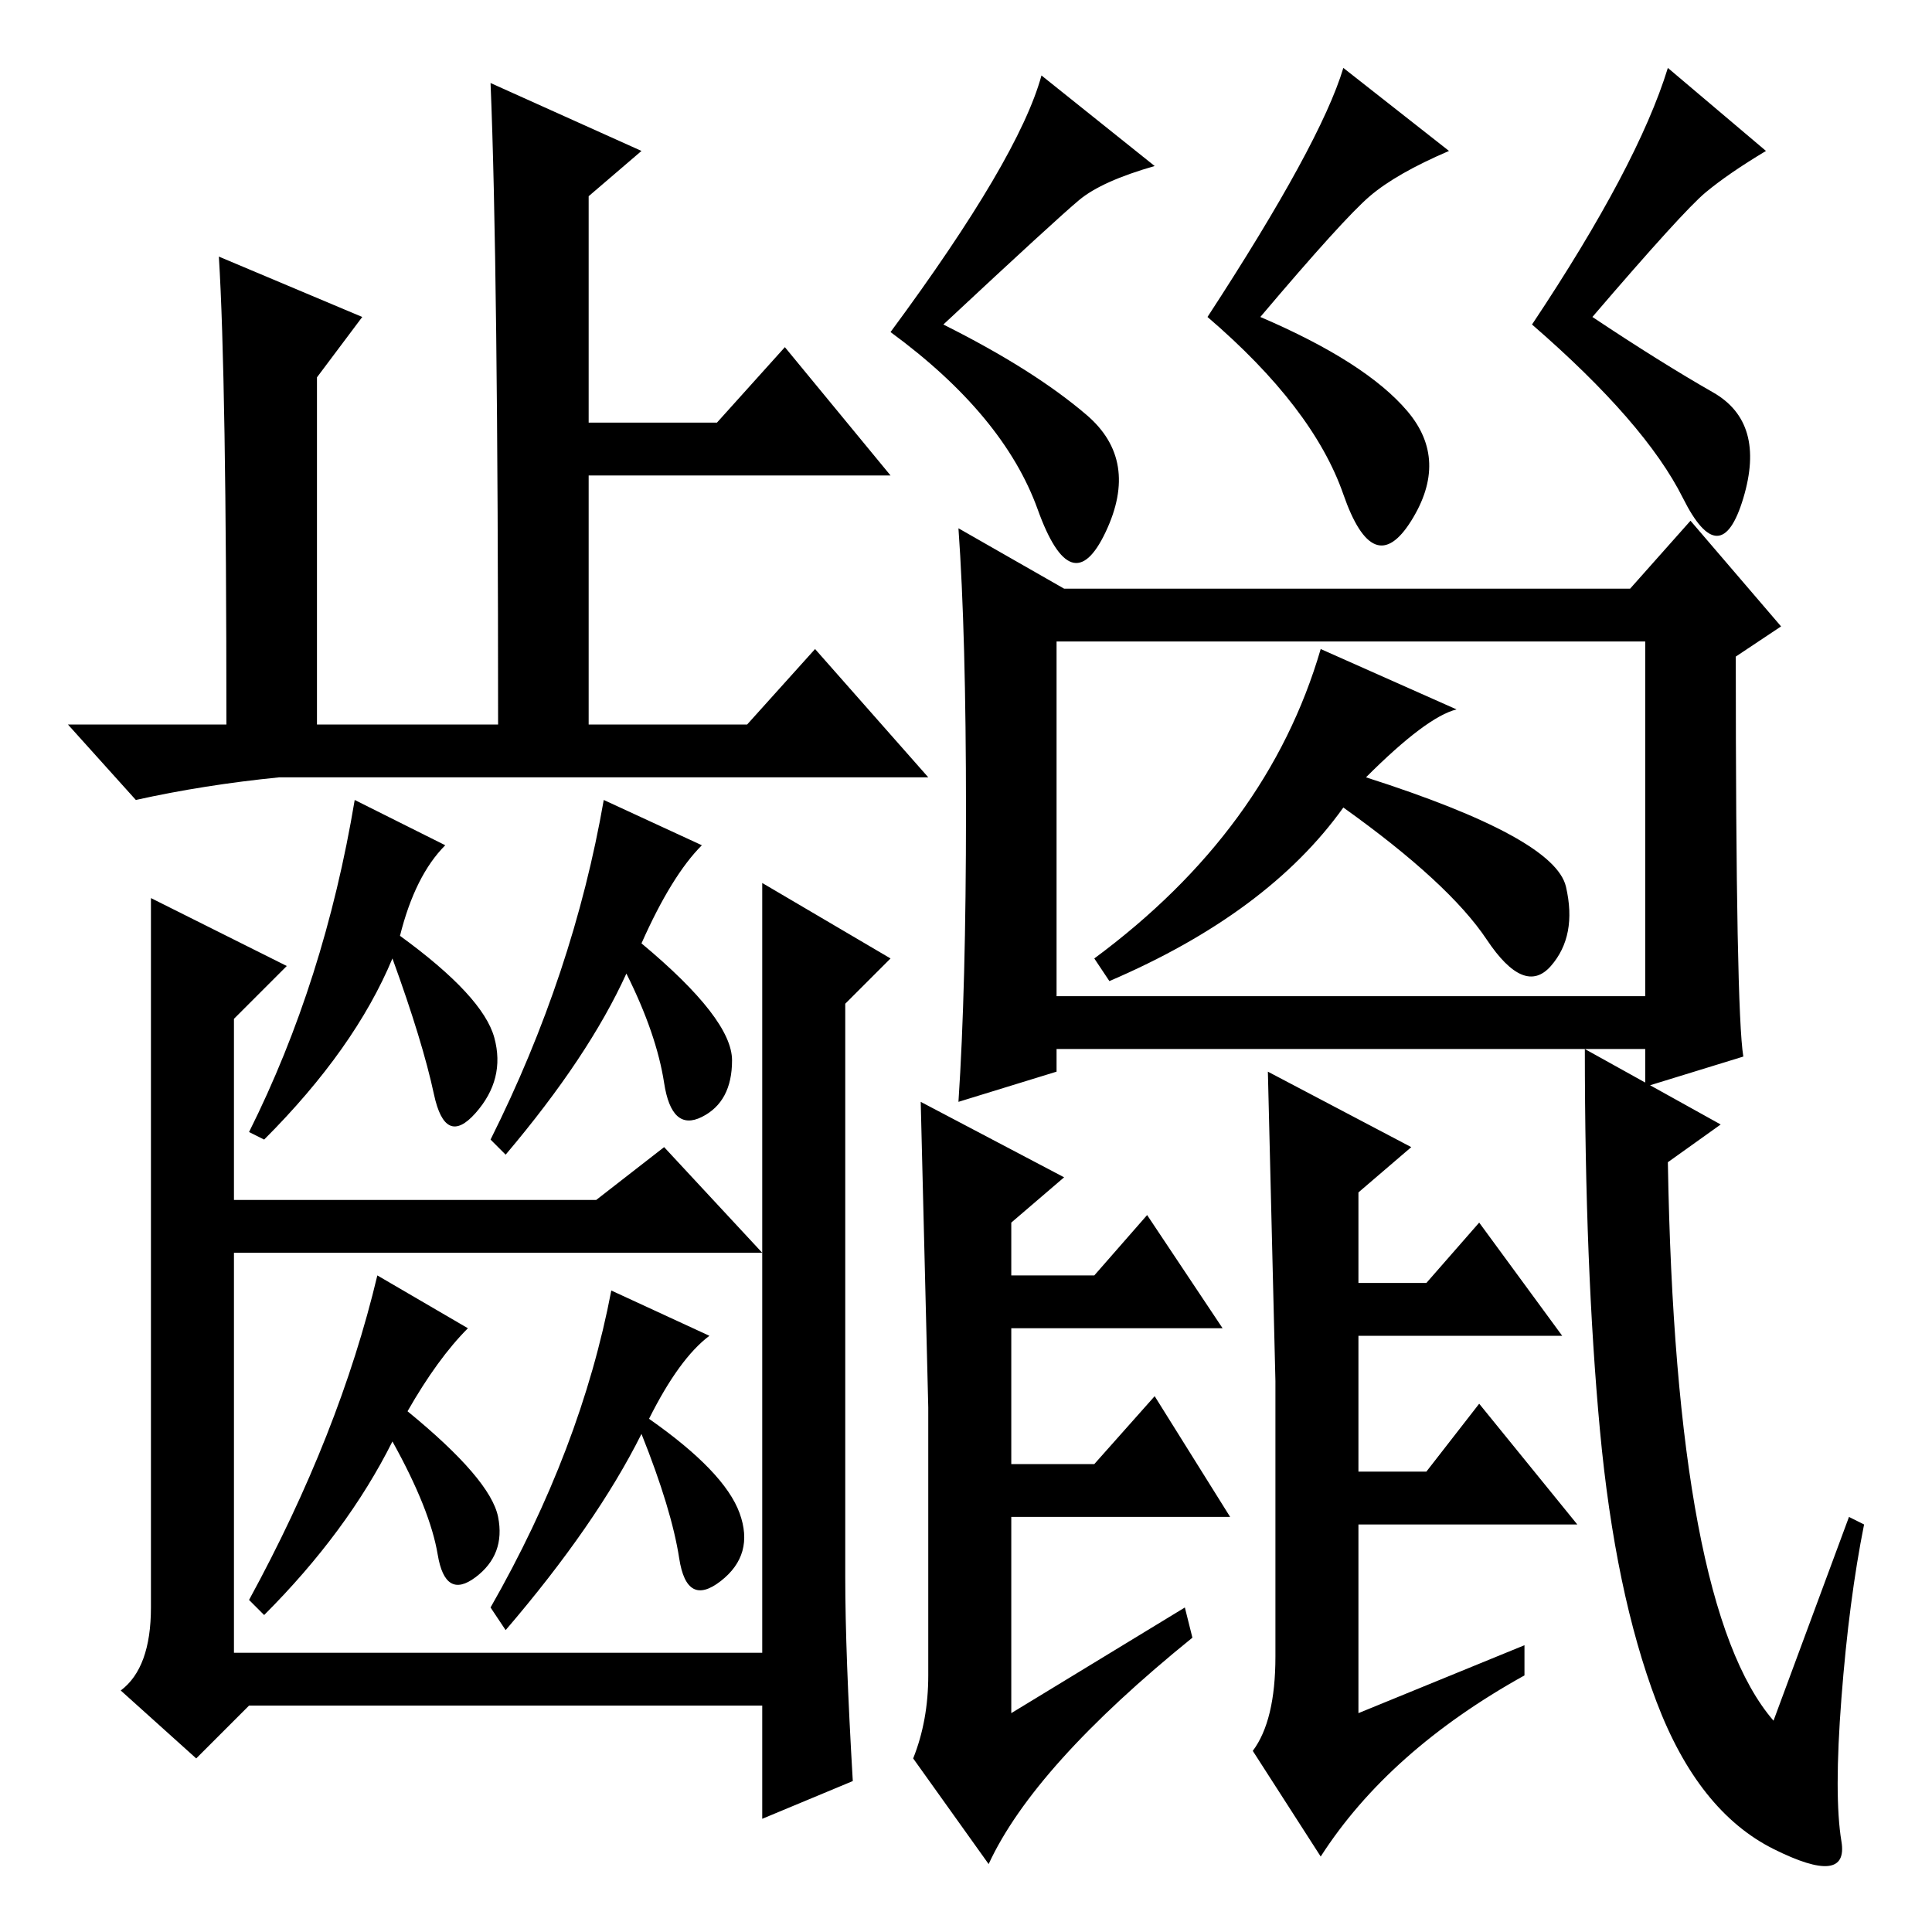 <?xml version="1.0" standalone="no"?>
<!DOCTYPE svg PUBLIC "-//W3C//DTD SVG 1.1//EN" "http://www.w3.org/Graphics/SVG/1.1/DTD/svg11.dtd" >
<svg xmlns="http://www.w3.org/2000/svg" xmlns:xlink="http://www.w3.org/1999/xlink" version="1.1" viewBox="0 -36 256 256">
  <g transform="matrix(1 0 0 -1 0 220)">
   <path fill="currentColor"
d="M85 236l-7 -6v-30h17l9 10l14 -17h-40v-33h21l9 10l15 -17h-86q-10 -1 -19 -3l-9 10h21q0 46 -1 62l19 -8l-6 -8v-46h24q0 61 -1 85zM59 144q-4 -4 -6 -12q11 -8 12.5 -13.5t-2.5 -10t-5.5 2.5t-5.5 18q-5 -12 -17 -24l-2 1q10 20 14 44zM79 97l9 7l13 -14h-72v7h50z
M20 137l18 -9l-7 -7v-84h70v102l17 -10l-6 -6v-76q0 -10 1 -27l-12 -5v15h-68l-7 -7l-10 9q4 3 4 11v94zM93 144q-4 -4 -8 -13q12 -10 12 -15.5t-4 -7.5t-5 4.5t-5 14.5q-5 -11 -16 -24l-2 2q11 22 15 45zM62 80q-4 -4 -8 -11q11 -9 12 -14t-3 -8t-5 3t-6 15q-6 -12 -17 -23
l-2 2q12 22 17 43zM94 79q-4 -3 -8 -11q10 -7 12 -12.5t-2.5 -9t-5.5 3t-5 16.5q-6 -12 -18 -26l-2 3q12 21 16 42zM216 178l8 9l12 -14l-6 -4q0 -47 1 -53l-13 -4v5h-78v-3l-13 -4q1 15 1 38.5t-1 37.5l14 -8h75zM140 124h78v47h-78v-47zM138 246l15 -12q-7 -2 -10 -4.5
t-18 -16.5q12 -6 19 -12t2.5 -15.5t-9 3t-19.5 23.5q17 23 20 34zM169 36.5v36.5t-1 41l19 -10l-7 -6v-12h9l7 8l11 -15h-27v-18h9l7 9l13 -16h-29v-25l22 9v-4q-18 -10 -27 -24l-9 14q3 4 3 12.5zM181.5 230q-3.5 -3 -14.5 -16q14 -6 19.5 -12.5t0.5 -14.5t-9 3.5t-18 23.5
q15 23 18 33l14 -11q-7 -3 -10.5 -6zM221 247l13 -11q-5 -3 -8 -5.5t-15 -16.5q9 -6 16 -10t4 -14t-8 0t-20 23q14 21 18 34zM123 34v35.5t-1 40.5l19 -10l-7 -6v-7h11l7 8l10 -15h-28v-18h11l8 9l10 -16h-29v-26l23 14l1 -4q-21 -17 -27 -30l-10 14q2 5 2 11zM245 55l2 -1
q-2 -10 -3 -23t0 -19t-9 -1t-15.5 19.5t-7.5 36t-2 50.5l18 -10l-7 -5q1 -59 14 -74zM193 162q-4 -1 -12 -9q25 -8 26.5 -14.5t-2 -10.5t-8.5 3.5t-19 17.5q-10 -14 -31 -23l-2 3q23 17 30 41z" />
  </g>

</svg>
